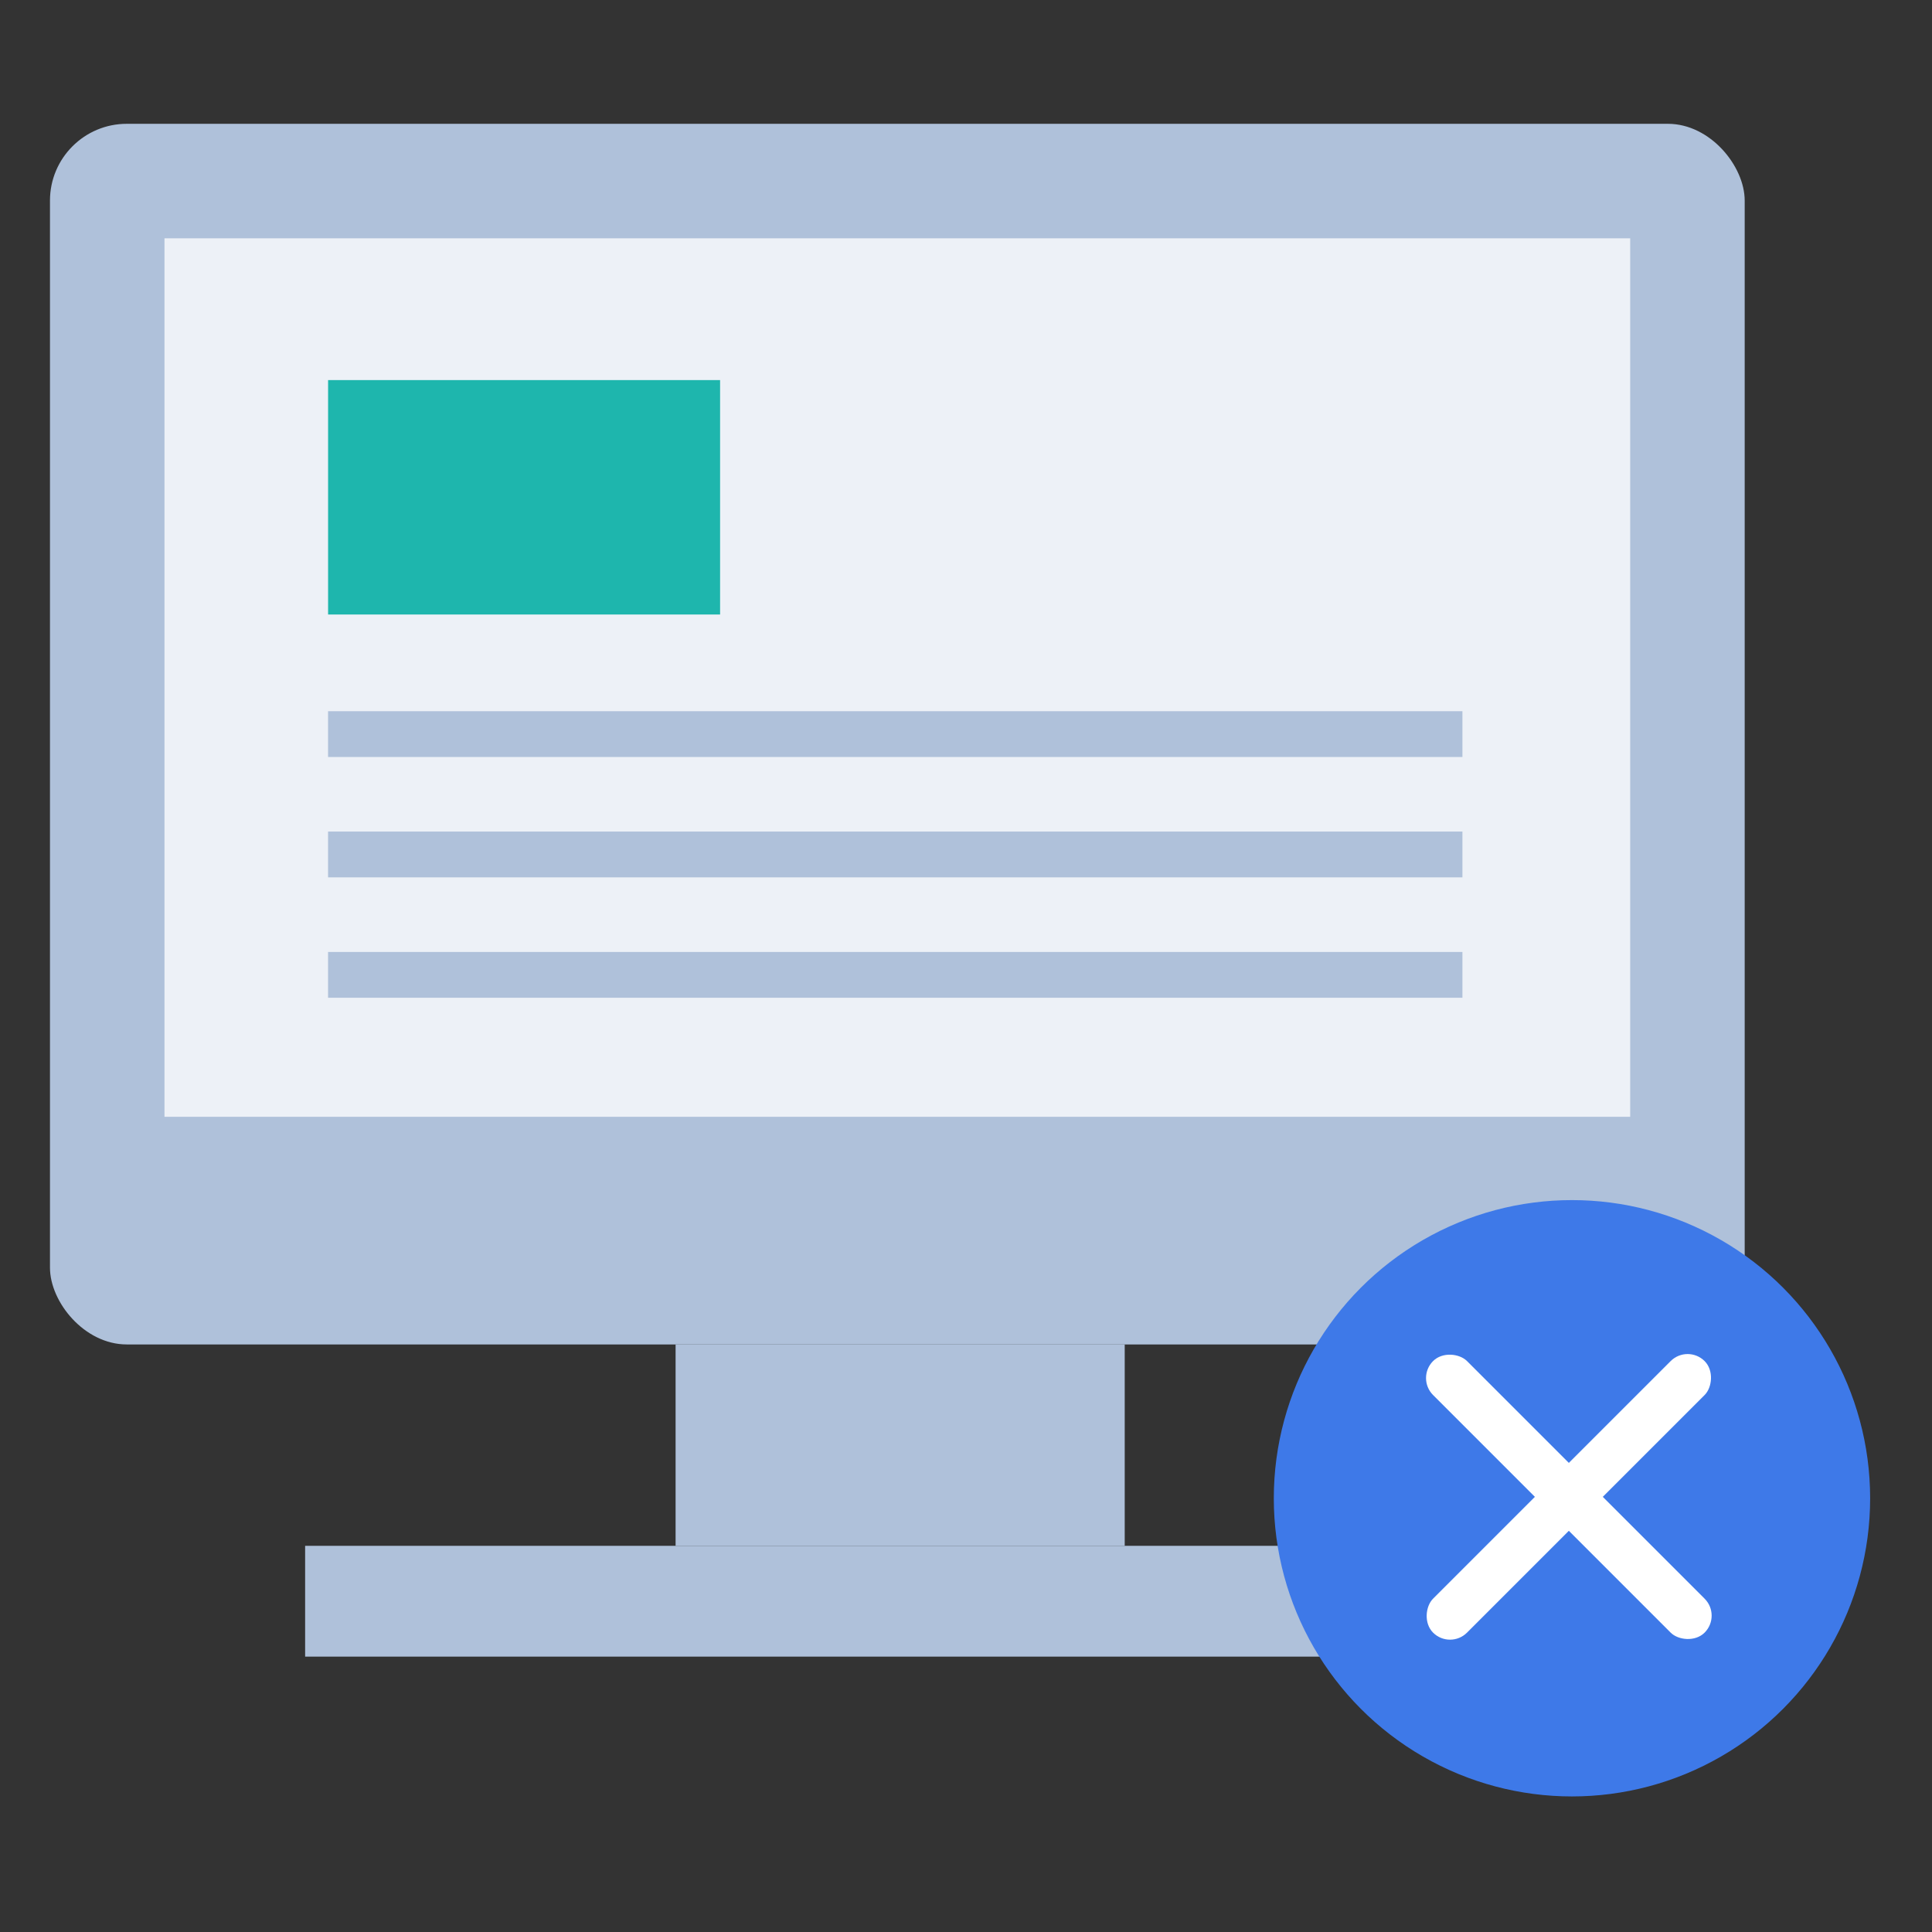 <svg xmlns="http://www.w3.org/2000/svg" width="60" height="60" viewBox="0 0 60 60">
    <rect x="0" y="0" width="60" height="60" fill="#333333" stroke="none"/>
    <defs>
        <style>
            .cls-2{fill:#afc1da}.cls-6{fill:#fff}
        </style>
    </defs>
    <g id="ic_step_6" transform="translate(-1210.385 -1022.625)">
        <g id="ic_step3" transform="translate(1210.385 1022.624)">
            <path id="사각형_6781" fill="none" d="M0 0H60V60H0z" transform="translate(0 .002)"/>
        </g>
        <g id="그룹_2189" transform="translate(1211.937 1026.47)">
            <g id="그룹_2187">
                <rect id="사각형_8108" width="52.631" height="37.908" class="cls-2" rx="2.385"/>
                <path id="사각형_8109" fill="#edf1f7" d="M0 0H45.519V27.282H0z" transform="translate(3.556 3.556)"/>
                <path id="사각형_8110" d="M0 0H13.948V6.254H0z" class="cls-2" transform="translate(19.429 37.908)"/>
                <path id="사각형_8111" d="M0 0H36.958V3.441H0z" class="cls-2" transform="translate(7.924 44.162)"/>
                <path id="사각형_8112" d="M0 0H35.229V1.422H0z" class="cls-2" transform="translate(8.636 18.242)"/>
                <path id="사각형_8113" d="M0 0H35.229V1.422H0z" class="cls-2" transform="translate(8.636 21.98)"/>
                <path id="사각형_8114" d="M0 0H35.229V1.422H0z" class="cls-2" transform="translate(8.636 25.719)"/>
                <path id="사각형_8115" fill="#1eb6ad" d="M0 0H12.174V7.28H0z" transform="translate(8.637 7.959)"/>
            </g>
            <circle id="타원_750" cx="9.26" cy="9.26" r="9.26" fill="#3e79e8" transform="translate(38.007 33.425)"/>
            <rect id="사각형_8658" width="1.491" height="11.926" class="cls-6" rx=".745" transform="rotate(45 -20.317 80.341)"/>
            <rect id="사각형_8659" width="1.491" height="11.926" class="cls-6" rx=".745" transform="rotate(-45 68.232 -31.737)"/>
        </g>
    </g>
</svg>
